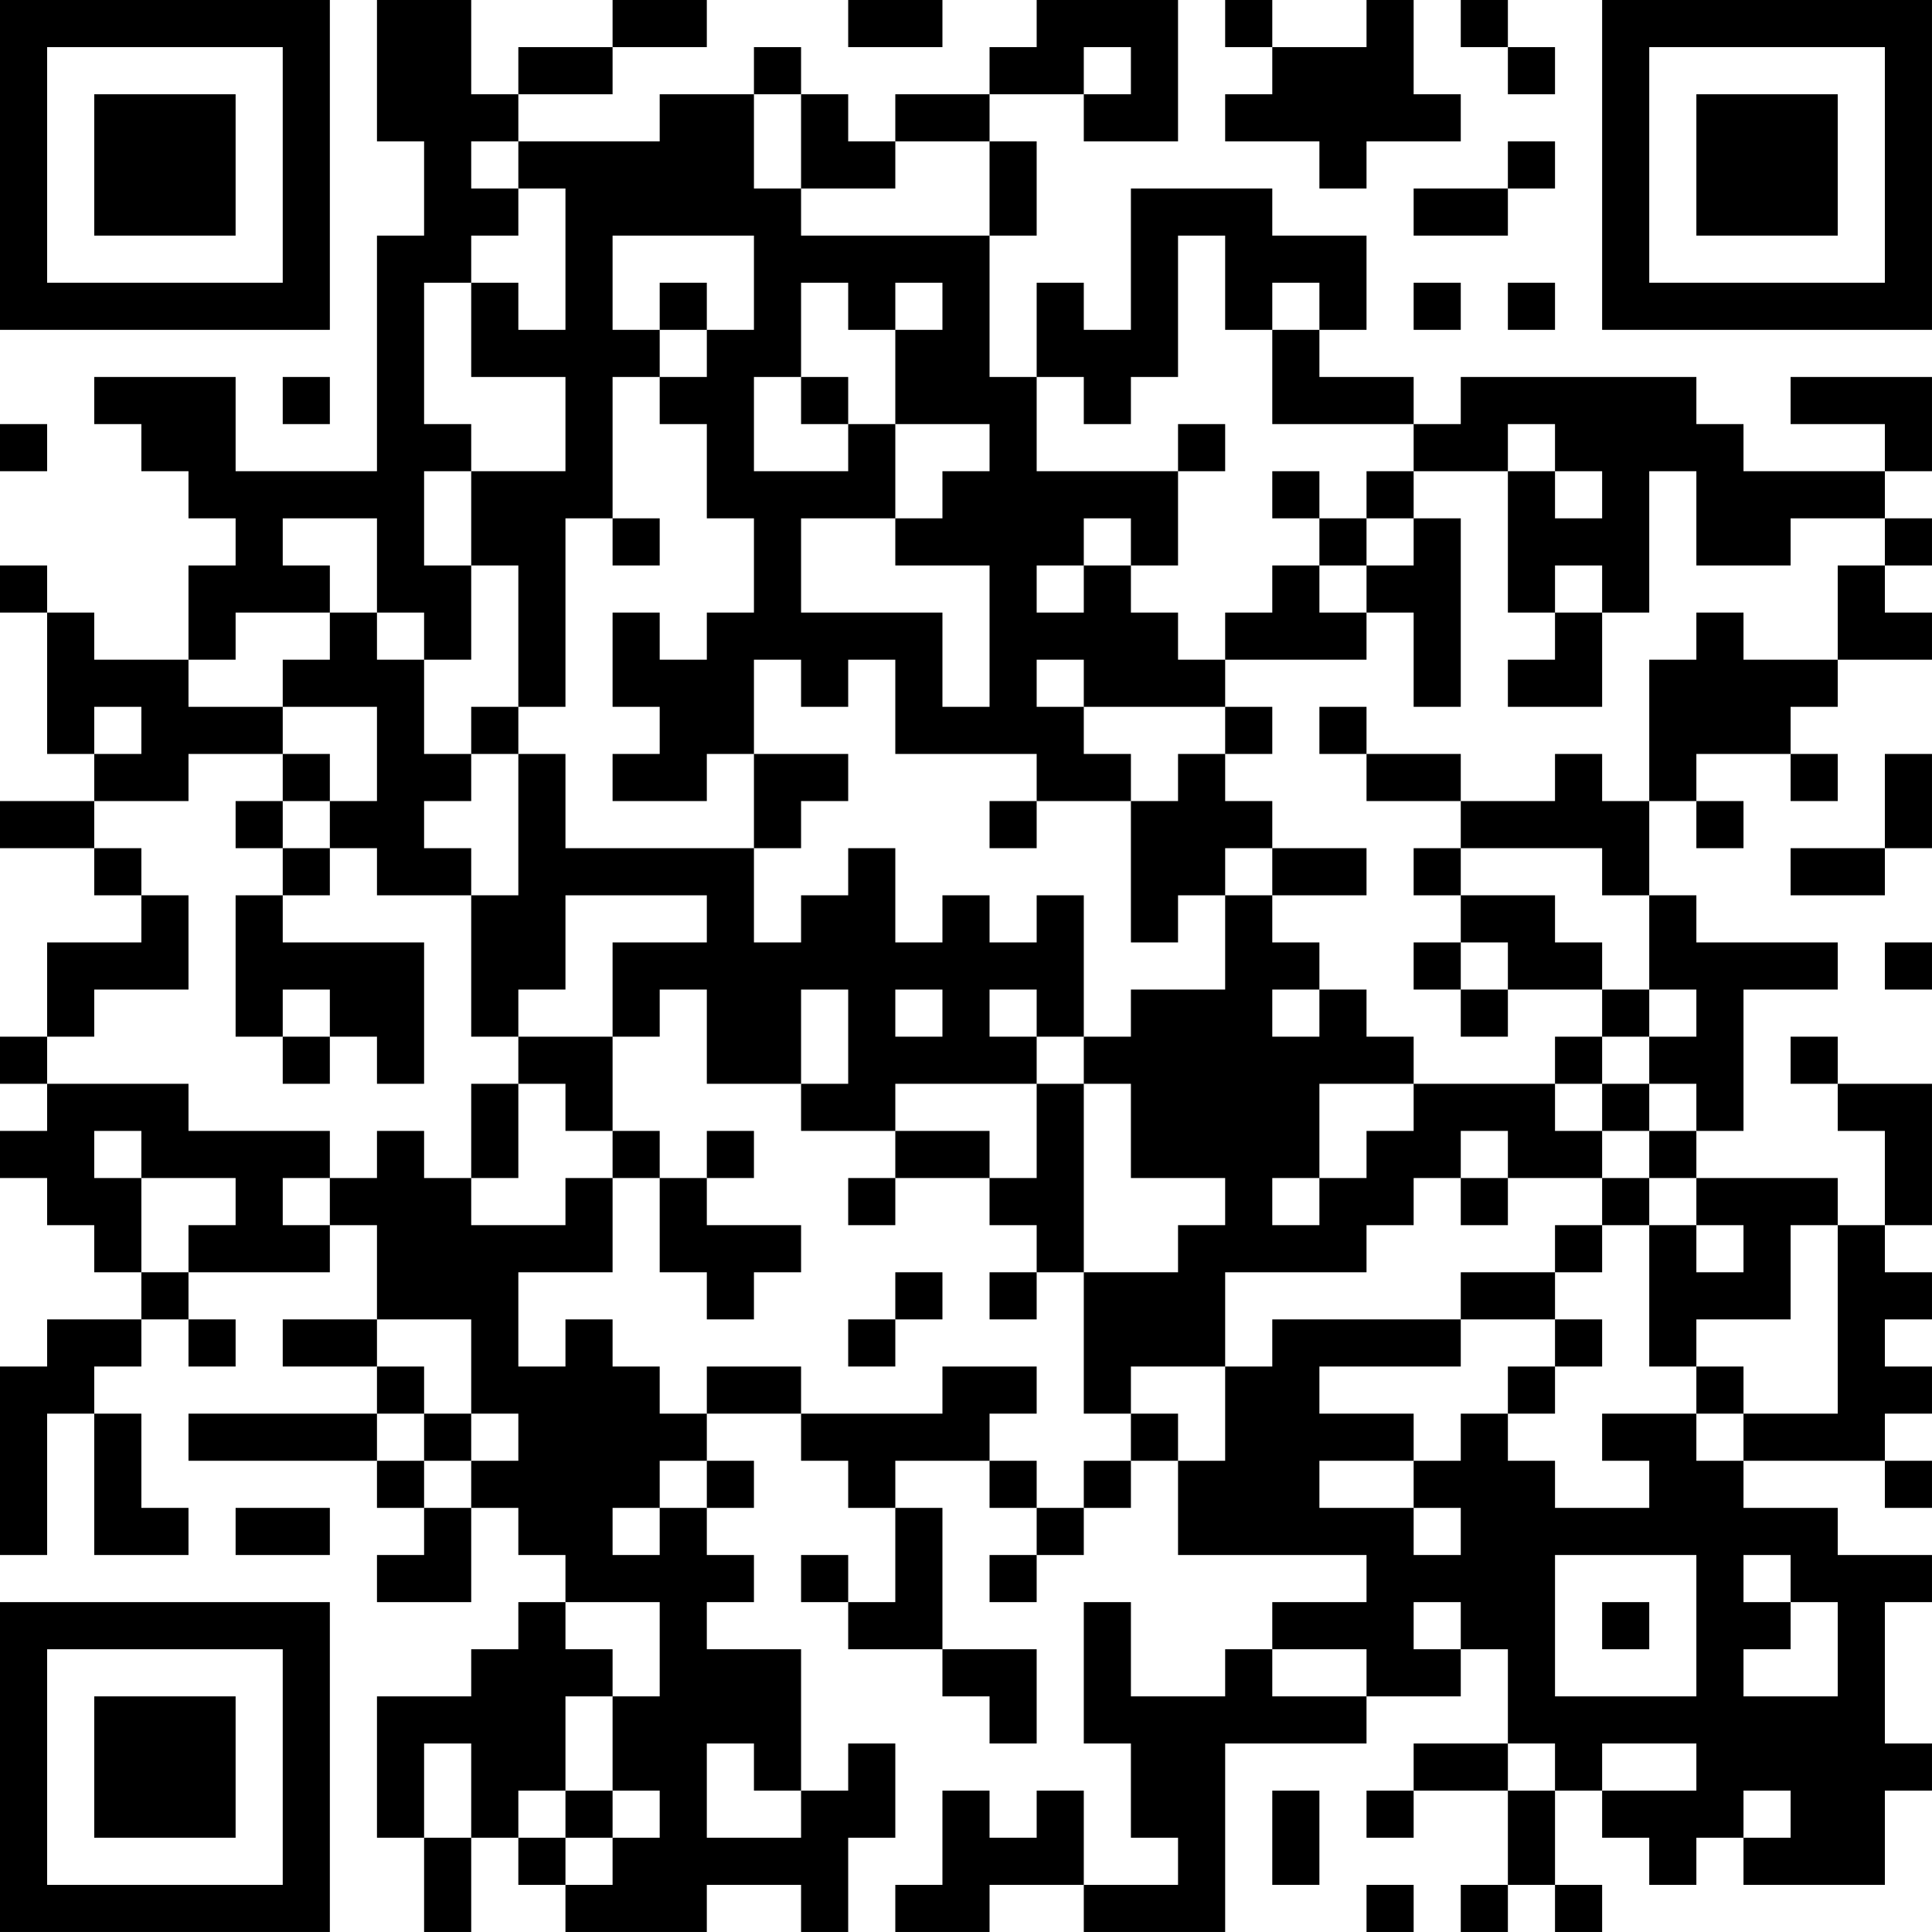<?xml version="1.0" encoding="UTF-8"?>
<svg xmlns="http://www.w3.org/2000/svg" version="1.1" width="200" height="200" viewBox="0 0 200 200"><rect x="0" y="0" width="200" height="200" fill="#ffffff"/><g transform="scale(4.878)"><g transform="translate(0,0)"><path fill-rule="evenodd" d="M8 0L8 3L9 3L9 5L8 5L8 10L5 10L5 8L2 8L2 9L3 9L3 10L4 10L4 11L5 11L5 12L4 12L4 14L2 14L2 13L1 13L1 12L0 12L0 13L1 13L1 16L2 16L2 17L0 17L0 18L2 18L2 19L3 19L3 20L1 20L1 22L0 22L0 23L1 23L1 24L0 24L0 25L1 25L1 26L2 26L2 27L3 27L3 28L1 28L1 29L0 29L0 33L1 33L1 30L2 30L2 33L4 33L4 32L3 32L3 30L2 30L2 29L3 29L3 28L4 28L4 29L5 29L5 28L4 28L4 27L7 27L7 26L8 26L8 28L6 28L6 29L8 29L8 30L4 30L4 31L8 31L8 32L9 32L9 33L8 33L8 34L10 34L10 32L11 32L11 33L12 33L12 34L11 34L11 35L10 35L10 36L8 36L8 39L9 39L9 41L10 41L10 39L11 39L11 40L12 40L12 41L15 41L15 40L17 40L17 41L18 41L18 39L19 39L19 37L18 37L18 38L17 38L17 35L15 35L15 34L16 34L16 33L15 33L15 32L16 32L16 31L15 31L15 30L17 30L17 31L18 31L18 32L19 32L19 34L18 34L18 33L17 33L17 34L18 34L18 35L20 35L20 36L21 36L21 37L22 37L22 35L20 35L20 32L19 32L19 31L21 31L21 32L22 32L22 33L21 33L21 34L22 34L22 33L23 33L23 32L24 32L24 31L25 31L25 33L29 33L29 34L27 34L27 35L26 35L26 36L24 36L24 34L23 34L23 37L24 37L24 39L25 39L25 40L23 40L23 38L22 38L22 39L21 39L21 38L20 38L20 40L19 40L19 41L21 41L21 40L23 40L23 41L26 41L26 37L29 37L29 36L31 36L31 35L32 35L32 37L30 37L30 38L29 38L29 39L30 39L30 38L32 38L32 40L31 40L31 41L32 41L32 40L33 40L33 41L34 41L34 40L33 40L33 38L34 38L34 39L35 39L35 40L36 40L36 39L37 39L37 40L40 40L40 38L41 38L41 37L40 37L40 34L41 34L41 33L39 33L39 32L37 32L37 31L40 31L40 32L41 32L41 31L40 31L40 30L41 30L41 29L40 29L40 28L41 28L41 27L40 27L40 26L41 26L41 23L39 23L39 22L38 22L38 23L39 23L39 24L40 24L40 26L39 26L39 25L36 25L36 24L37 24L37 21L39 21L39 20L36 20L36 19L35 19L35 17L36 17L36 18L37 18L37 17L36 17L36 16L38 16L38 17L39 17L39 16L38 16L38 15L39 15L39 14L41 14L41 13L40 13L40 12L41 12L41 11L40 11L40 10L41 10L41 8L38 8L38 9L40 9L40 10L37 10L37 9L36 9L36 8L31 8L31 9L30 9L30 8L28 8L28 7L29 7L29 5L27 5L27 4L24 4L24 7L23 7L23 6L22 6L22 8L21 8L21 5L22 5L22 3L21 3L21 2L23 2L23 3L25 3L25 0L22 0L22 1L21 1L21 2L19 2L19 3L18 3L18 2L17 2L17 1L16 1L16 2L14 2L14 3L11 3L11 2L13 2L13 1L15 1L15 0L13 0L13 1L11 1L11 2L10 2L10 0ZM18 0L18 1L20 1L20 0ZM26 0L26 1L27 1L27 2L26 2L26 3L28 3L28 4L29 4L29 3L31 3L31 2L30 2L30 0L29 0L29 1L27 1L27 0ZM31 0L31 1L32 1L32 2L33 2L33 1L32 1L32 0ZM23 1L23 2L24 2L24 1ZM16 2L16 4L17 4L17 5L21 5L21 3L19 3L19 4L17 4L17 2ZM10 3L10 4L11 4L11 5L10 5L10 6L9 6L9 9L10 9L10 10L9 10L9 12L10 12L10 14L9 14L9 13L8 13L8 11L6 11L6 12L7 12L7 13L5 13L5 14L4 14L4 15L6 15L6 16L4 16L4 17L2 17L2 18L3 18L3 19L4 19L4 21L2 21L2 22L1 22L1 23L4 23L4 24L7 24L7 25L6 25L6 26L7 26L7 25L8 25L8 24L9 24L9 25L10 25L10 26L12 26L12 25L13 25L13 27L11 27L11 29L12 29L12 28L13 28L13 29L14 29L14 30L15 30L15 29L17 29L17 30L20 30L20 29L22 29L22 30L21 30L21 31L22 31L22 32L23 32L23 31L24 31L24 30L25 30L25 31L26 31L26 29L27 29L27 28L31 28L31 29L28 29L28 30L30 30L30 31L28 31L28 32L30 32L30 33L31 33L31 32L30 32L30 31L31 31L31 30L32 30L32 31L33 31L33 32L35 32L35 31L34 31L34 30L36 30L36 31L37 31L37 30L39 30L39 26L38 26L38 28L36 28L36 29L35 29L35 26L36 26L36 27L37 27L37 26L36 26L36 25L35 25L35 24L36 24L36 23L35 23L35 22L36 22L36 21L35 21L35 19L34 19L34 18L31 18L31 17L33 17L33 16L34 16L34 17L35 17L35 14L36 14L36 13L37 13L37 14L39 14L39 12L40 12L40 11L38 11L38 12L36 12L36 10L35 10L35 13L34 13L34 12L33 12L33 13L32 13L32 10L33 10L33 11L34 11L34 10L33 10L33 9L32 9L32 10L30 10L30 9L27 9L27 7L28 7L28 6L27 6L27 7L26 7L26 5L25 5L25 8L24 8L24 9L23 9L23 8L22 8L22 10L25 10L25 12L24 12L24 11L23 11L23 12L22 12L22 13L23 13L23 12L24 12L24 13L25 13L25 14L26 14L26 15L23 15L23 14L22 14L22 15L23 15L23 16L24 16L24 17L22 17L22 16L19 16L19 14L18 14L18 15L17 15L17 14L16 14L16 16L15 16L15 17L13 17L13 16L14 16L14 15L13 15L13 13L14 13L14 14L15 14L15 13L16 13L16 11L15 11L15 9L14 9L14 8L15 8L15 7L16 7L16 5L13 5L13 7L14 7L14 8L13 8L13 11L12 11L12 15L11 15L11 12L10 12L10 10L12 10L12 8L10 8L10 6L11 6L11 7L12 7L12 4L11 4L11 3ZM32 3L32 4L30 4L30 5L32 5L32 4L33 4L33 3ZM14 6L14 7L15 7L15 6ZM17 6L17 8L16 8L16 10L18 10L18 9L19 9L19 11L17 11L17 13L20 13L20 15L21 15L21 12L19 12L19 11L20 11L20 10L21 10L21 9L19 9L19 7L20 7L20 6L19 6L19 7L18 7L18 6ZM30 6L30 7L31 7L31 6ZM32 6L32 7L33 7L33 6ZM6 8L6 9L7 9L7 8ZM17 8L17 9L18 9L18 8ZM0 9L0 10L1 10L1 9ZM25 9L25 10L26 10L26 9ZM27 10L27 11L28 11L28 12L27 12L27 13L26 13L26 14L29 14L29 13L30 13L30 15L31 15L31 11L30 11L30 10L29 10L29 11L28 11L28 10ZM13 11L13 12L14 12L14 11ZM29 11L29 12L28 12L28 13L29 13L29 12L30 12L30 11ZM7 13L7 14L6 14L6 15L8 15L8 17L7 17L7 16L6 16L6 17L5 17L5 18L6 18L6 19L5 19L5 22L6 22L6 23L7 23L7 22L8 22L8 23L9 23L9 20L6 20L6 19L7 19L7 18L8 18L8 19L10 19L10 22L11 22L11 23L10 23L10 25L11 25L11 23L12 23L12 24L13 24L13 25L14 25L14 27L15 27L15 28L16 28L16 27L17 27L17 26L15 26L15 25L16 25L16 24L15 24L15 25L14 25L14 24L13 24L13 22L14 22L14 21L15 21L15 23L17 23L17 24L19 24L19 25L18 25L18 26L19 26L19 25L21 25L21 26L22 26L22 27L21 27L21 28L22 28L22 27L23 27L23 30L24 30L24 29L26 29L26 27L29 27L29 26L30 26L30 25L31 25L31 26L32 26L32 25L34 25L34 26L33 26L33 27L31 27L31 28L33 28L33 29L32 29L32 30L33 30L33 29L34 29L34 28L33 28L33 27L34 27L34 26L35 26L35 25L34 25L34 24L35 24L35 23L34 23L34 22L35 22L35 21L34 21L34 20L33 20L33 19L31 19L31 18L30 18L30 19L31 19L31 20L30 20L30 21L31 21L31 22L32 22L32 21L34 21L34 22L33 22L33 23L30 23L30 22L29 22L29 21L28 21L28 20L27 20L27 19L29 19L29 18L27 18L27 17L26 17L26 16L27 16L27 15L26 15L26 16L25 16L25 17L24 17L24 20L25 20L25 19L26 19L26 21L24 21L24 22L23 22L23 19L22 19L22 20L21 20L21 19L20 19L20 20L19 20L19 18L18 18L18 19L17 19L17 20L16 20L16 18L17 18L17 17L18 17L18 16L16 16L16 18L12 18L12 16L11 16L11 15L10 15L10 16L9 16L9 14L8 14L8 13ZM33 13L33 14L32 14L32 15L34 15L34 13ZM2 15L2 16L3 16L3 15ZM28 15L28 16L29 16L29 17L31 17L31 16L29 16L29 15ZM10 16L10 17L9 17L9 18L10 18L10 19L11 19L11 16ZM40 16L40 18L38 18L38 19L40 19L40 18L41 18L41 16ZM6 17L6 18L7 18L7 17ZM21 17L21 18L22 18L22 17ZM26 18L26 19L27 19L27 18ZM12 19L12 21L11 21L11 22L13 22L13 20L15 20L15 19ZM31 20L31 21L32 21L32 20ZM40 20L40 21L41 21L41 20ZM6 21L6 22L7 22L7 21ZM17 21L17 23L18 23L18 21ZM19 21L19 22L20 22L20 21ZM21 21L21 22L22 22L22 23L19 23L19 24L21 24L21 25L22 25L22 23L23 23L23 27L25 27L25 26L26 26L26 25L24 25L24 23L23 23L23 22L22 22L22 21ZM27 21L27 22L28 22L28 21ZM28 23L28 25L27 25L27 26L28 26L28 25L29 25L29 24L30 24L30 23ZM33 23L33 24L34 24L34 23ZM2 24L2 25L3 25L3 27L4 27L4 26L5 26L5 25L3 25L3 24ZM31 24L31 25L32 25L32 24ZM19 27L19 28L18 28L18 29L19 29L19 28L20 28L20 27ZM8 28L8 29L9 29L9 30L8 30L8 31L9 31L9 32L10 32L10 31L11 31L11 30L10 30L10 28ZM36 29L36 30L37 30L37 29ZM9 30L9 31L10 31L10 30ZM14 31L14 32L13 32L13 33L14 33L14 32L15 32L15 31ZM5 32L5 33L7 33L7 32ZM33 33L33 36L36 36L36 33ZM37 33L37 34L38 34L38 35L37 35L37 36L39 36L39 34L38 34L38 33ZM12 34L12 35L13 35L13 36L12 36L12 38L11 38L11 39L12 39L12 40L13 40L13 39L14 39L14 38L13 38L13 36L14 36L14 34ZM30 34L30 35L31 35L31 34ZM34 34L34 35L35 35L35 34ZM27 35L27 36L29 36L29 35ZM9 37L9 39L10 39L10 37ZM15 37L15 39L17 39L17 38L16 38L16 37ZM32 37L32 38L33 38L33 37ZM34 37L34 38L36 38L36 37ZM12 38L12 39L13 39L13 38ZM27 38L27 40L28 40L28 38ZM37 38L37 39L38 39L38 38ZM29 40L29 41L30 41L30 40ZM0 0L0 7L7 7L7 0ZM1 1L1 6L6 6L6 1ZM2 2L2 5L5 5L5 2ZM34 0L34 7L41 7L41 0ZM35 1L35 6L40 6L40 1ZM36 2L36 5L39 5L39 2ZM0 34L0 41L7 41L7 34ZM1 35L1 40L6 40L6 35ZM2 36L2 39L5 39L5 36Z" fill="#000000"/></g></g></svg>
